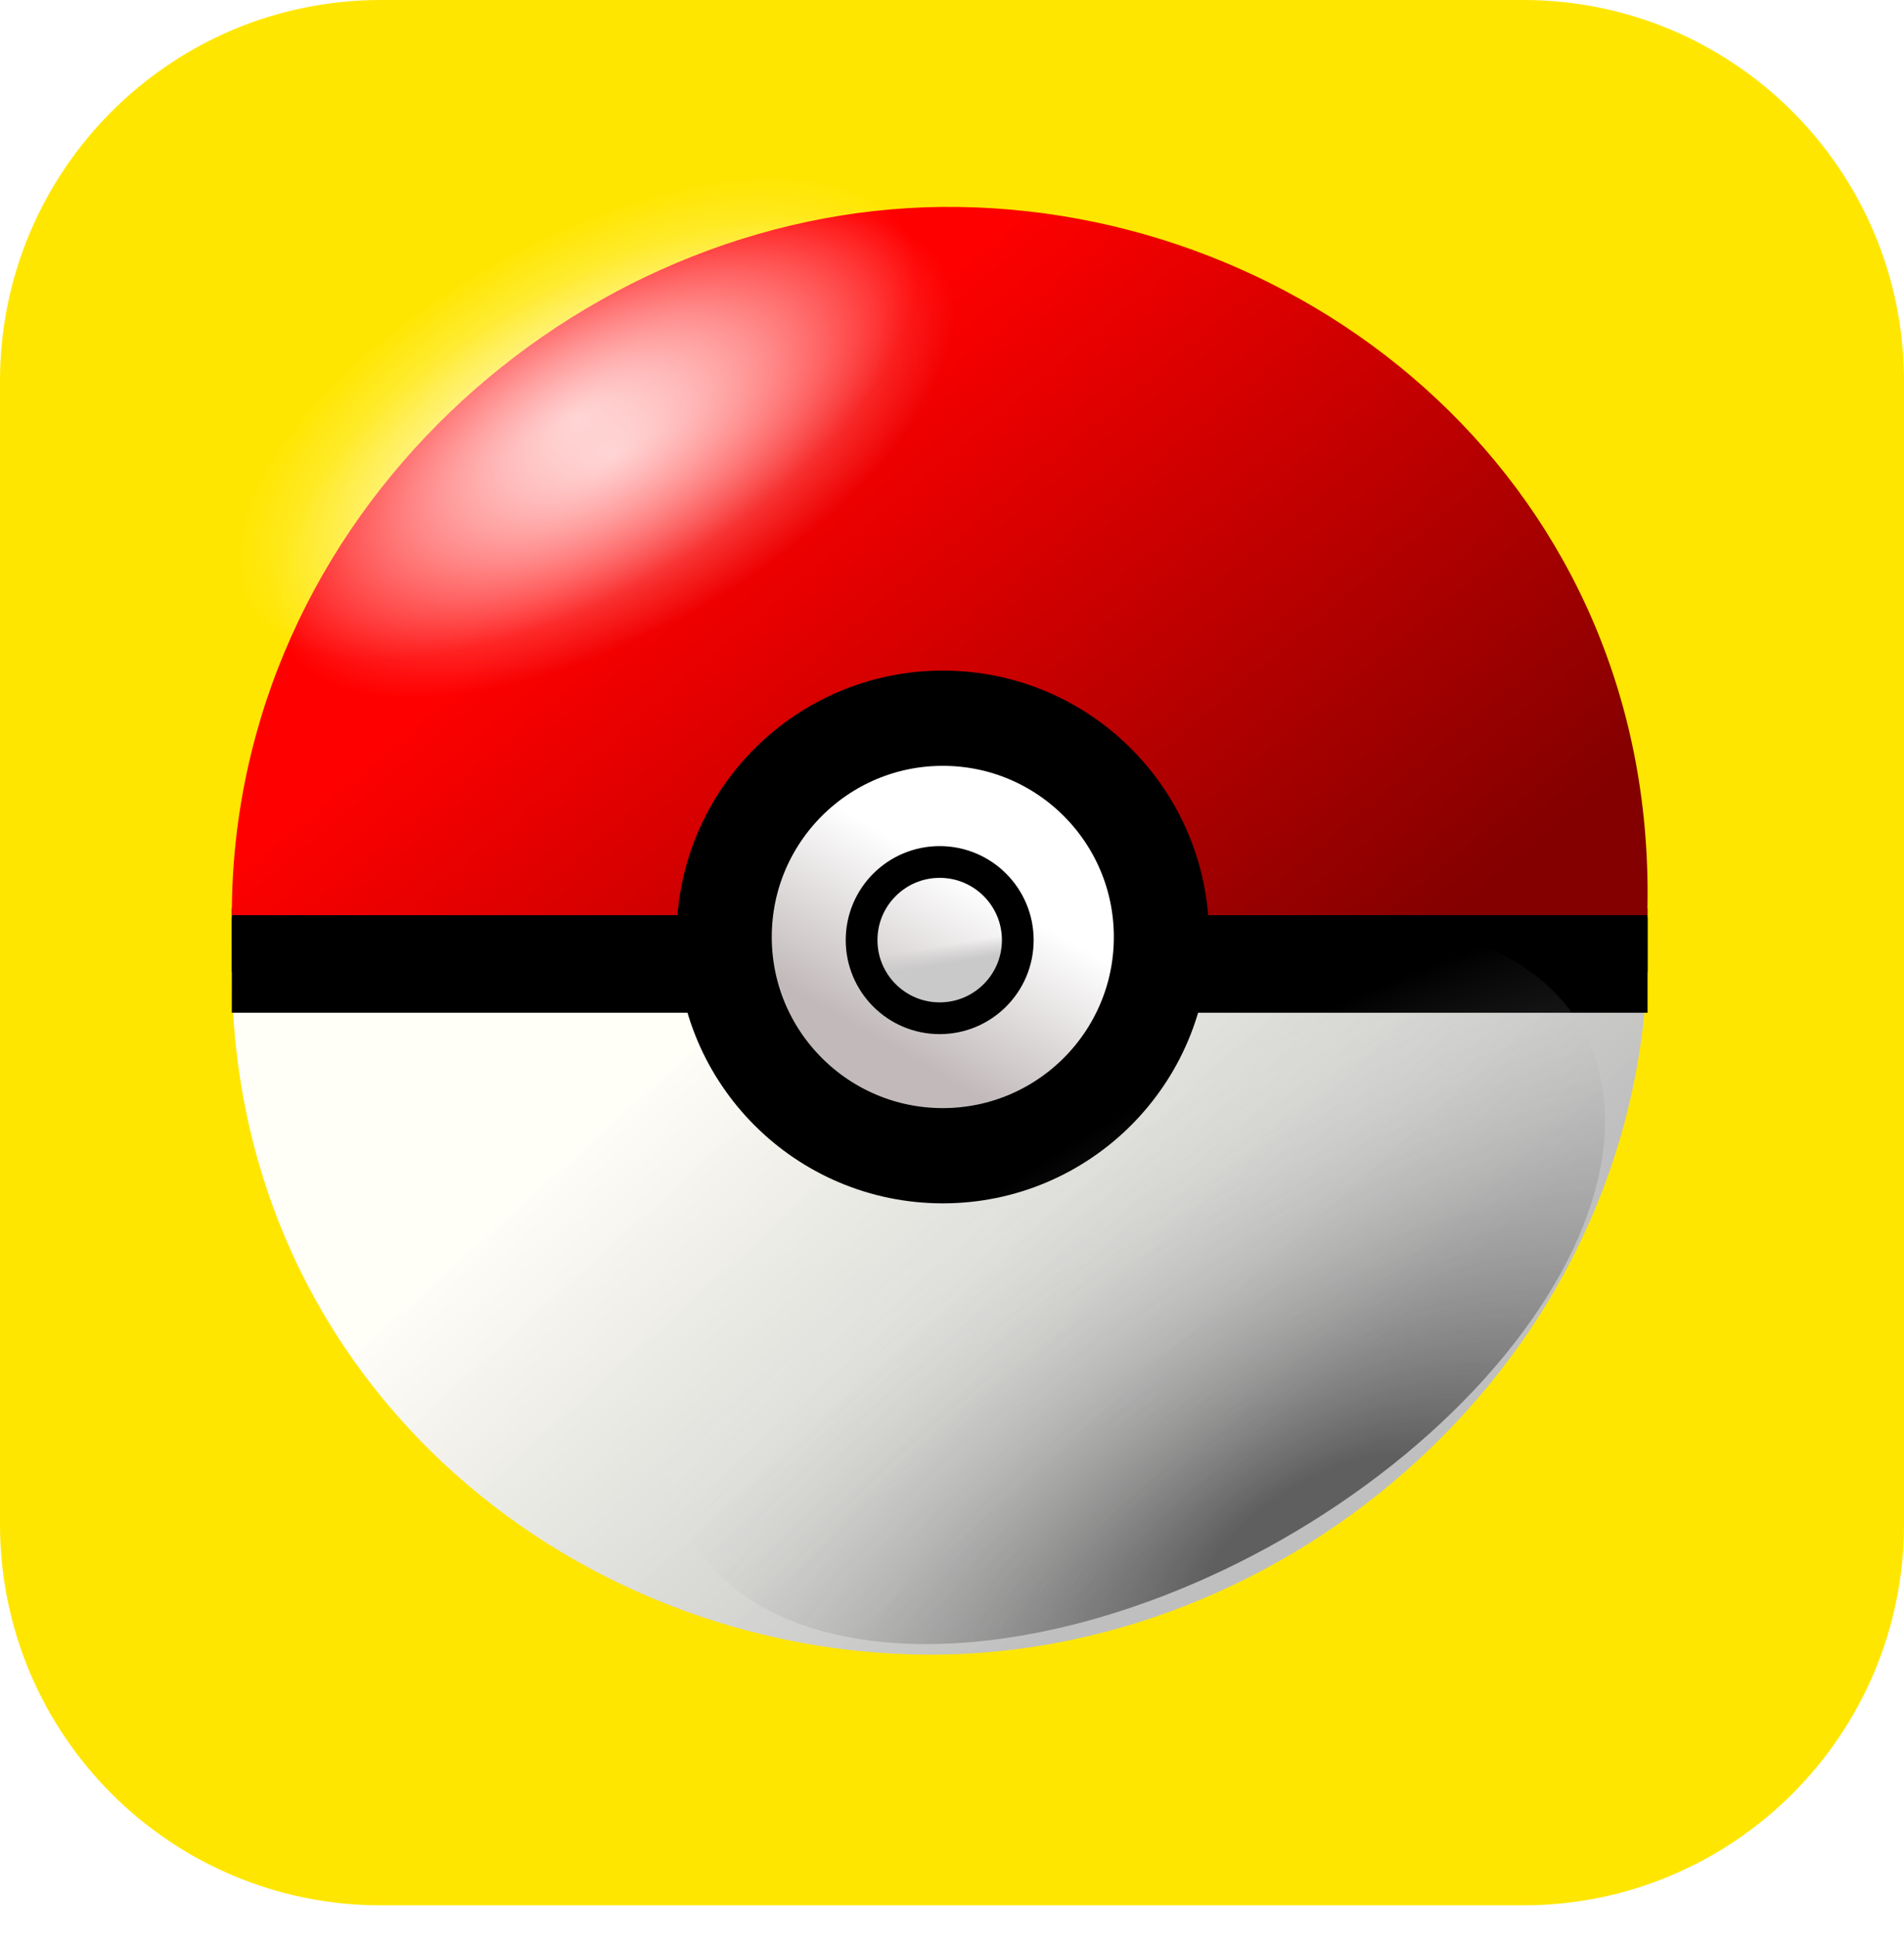 <svg id="pokedexIcon" width="60" height="61" viewBox="0 0 60 61" fill="none" xmlns="http://www.w3.org/2000/svg">
<path id="bottomYellow" d="M0 30H60V48.01C60 54.638 54.627 60.01 48 60.01H12C5.373 60.01 0 54.638 0 48.01V30Z" fill="#FFE600"/>
    <path id="topYellow" d="M0 12C0 5.373 5.373 0 12 0H48C54.627 0 60 5.373 60 12V30H0V12Z" fill="#FFE600"/>
<path d="M29.519 52.115C17.973 52.215 6.92 43.292 7.315 29.809H51.92C51.92 42.4 41.065 52.016 29.519 52.115Z" fill="url(#paint0_linear_28_422)"/>
<path d="M7.305 29.613H21.518" stroke="black" stroke-width="2"/>
<path d="M37.705 29.613H51.919" stroke="black" stroke-width="2"/>
<path d="M29.706 6.517C41.252 6.418 52.304 15.341 51.91 28.824H7.305C7.305 16.233 18.16 6.617 29.706 6.517Z" fill="url(#paint1_linear_28_422)"/>
<circle cx="29.71" cy="29.511" r="6.89" fill="url(#paint2_linear_28_422)" stroke="black" stroke-width="3"/>
<circle cx="29.612" cy="29.61" r="2.461" fill="url(#paint3_linear_28_422)" stroke="black"/>
<path d="M7.305 30.398H21.716" stroke="black" stroke-width="3"/>
<path d="M37.508 30.398H51.919" stroke="black" stroke-width="3"/>
<ellipse cx="18.131" cy="13.157" rx="12.023" ry="5.556" transform="rotate(-29.74 18.131 13.157)" fill="url(#paint4_radial_28_422)" fill-opacity="0.68"/>
<g style="mix-blend-mode:overlay">
<ellipse cx="19.314" cy="14.341" rx="12.023" ry="5.556" transform="rotate(-29.74 19.314 14.341)" fill="url(#paint5_radial_28_422)" fill-opacity="0.68"/>
</g>
<g filter="url(#filter0_f_28_422)">
<ellipse cx="35.8" cy="40.398" rx="16.17" ry="9.305" transform="rotate(-29.74 35.8 40.398)" fill="url(#paint6_radial_28_422)" fill-opacity="0.5"/>
</g>
<defs>
<filter id="filter0_f_28_422" x="19.018" y="27.012" width="33.566" height="26.77" filterUnits="userSpaceOnUse" color-interpolation-filters="sRGB">
<feFlood flood-opacity="0" result="BackgroundImageFix"/>
<feBlend mode="normal" in="SourceGraphic" in2="BackgroundImageFix" result="shape"/>
<feGaussianBlur stdDeviation="1" result="effect1_foregroundBlur_28_422"/>
</filter>
<linearGradient id="paint0_linear_28_422" x1="22.209" y1="32.276" x2="40.075" y2="52.116" gradientUnits="userSpaceOnUse">
<stop stop-color="white" stop-opacity="0.97"/>
<stop offset="0.814" stop-color="#BFBFBF"/>
</linearGradient>
<linearGradient id="paint1_linear_28_422" x1="26.552" y1="10.958" x2="43.234" y2="30.897" gradientUnits="userSpaceOnUse">
<stop stop-color="#FF0000"/>
<stop offset="1" stop-color="#840000"/>
</linearGradient>
<linearGradient id="paint2_linear_28_422" x1="39.482" y1="32.966" x2="36.62" y2="37.901" gradientUnits="userSpaceOnUse">
<stop stop-color="white"/>
<stop offset="1" stop-color="#C2BABA"/>
</linearGradient>
<linearGradient id="paint3_linear_28_422" x1="31.882" y1="30.005" x2="31.684" y2="28.82" gradientUnits="userSpaceOnUse">
<stop stop-color="#CAC9C9"/>
<stop offset="0.487" stop-color="#CAC9C9" stop-opacity="0"/>
</linearGradient>
<radialGradient id="paint4_radial_28_422" cx="0" cy="0" r="1" gradientUnits="userSpaceOnUse" gradientTransform="translate(18.131 13.157) rotate(90) scale(5.556 12.023)">
<stop stop-color="white"/>
<stop offset="1" stop-color="white" stop-opacity="0"/>
</radialGradient>
<radialGradient id="paint5_radial_28_422" cx="0" cy="0" r="1" gradientUnits="userSpaceOnUse" gradientTransform="translate(19.314 14.341) rotate(90) scale(5.556 12.023)">
<stop stop-color="white"/>
<stop offset="1" stop-color="white" stop-opacity="0"/>
</radialGradient>
<radialGradient id="paint6_radial_28_422" cx="0" cy="0" r="1" gradientUnits="userSpaceOnUse" gradientTransform="translate(36.904 50.223) rotate(-91.389) scale(14.685 33.58)">
<stop offset="0.122"/>
<stop offset="1" stop-color="white" stop-opacity="0"/>
</radialGradient>
</defs>
</svg>
